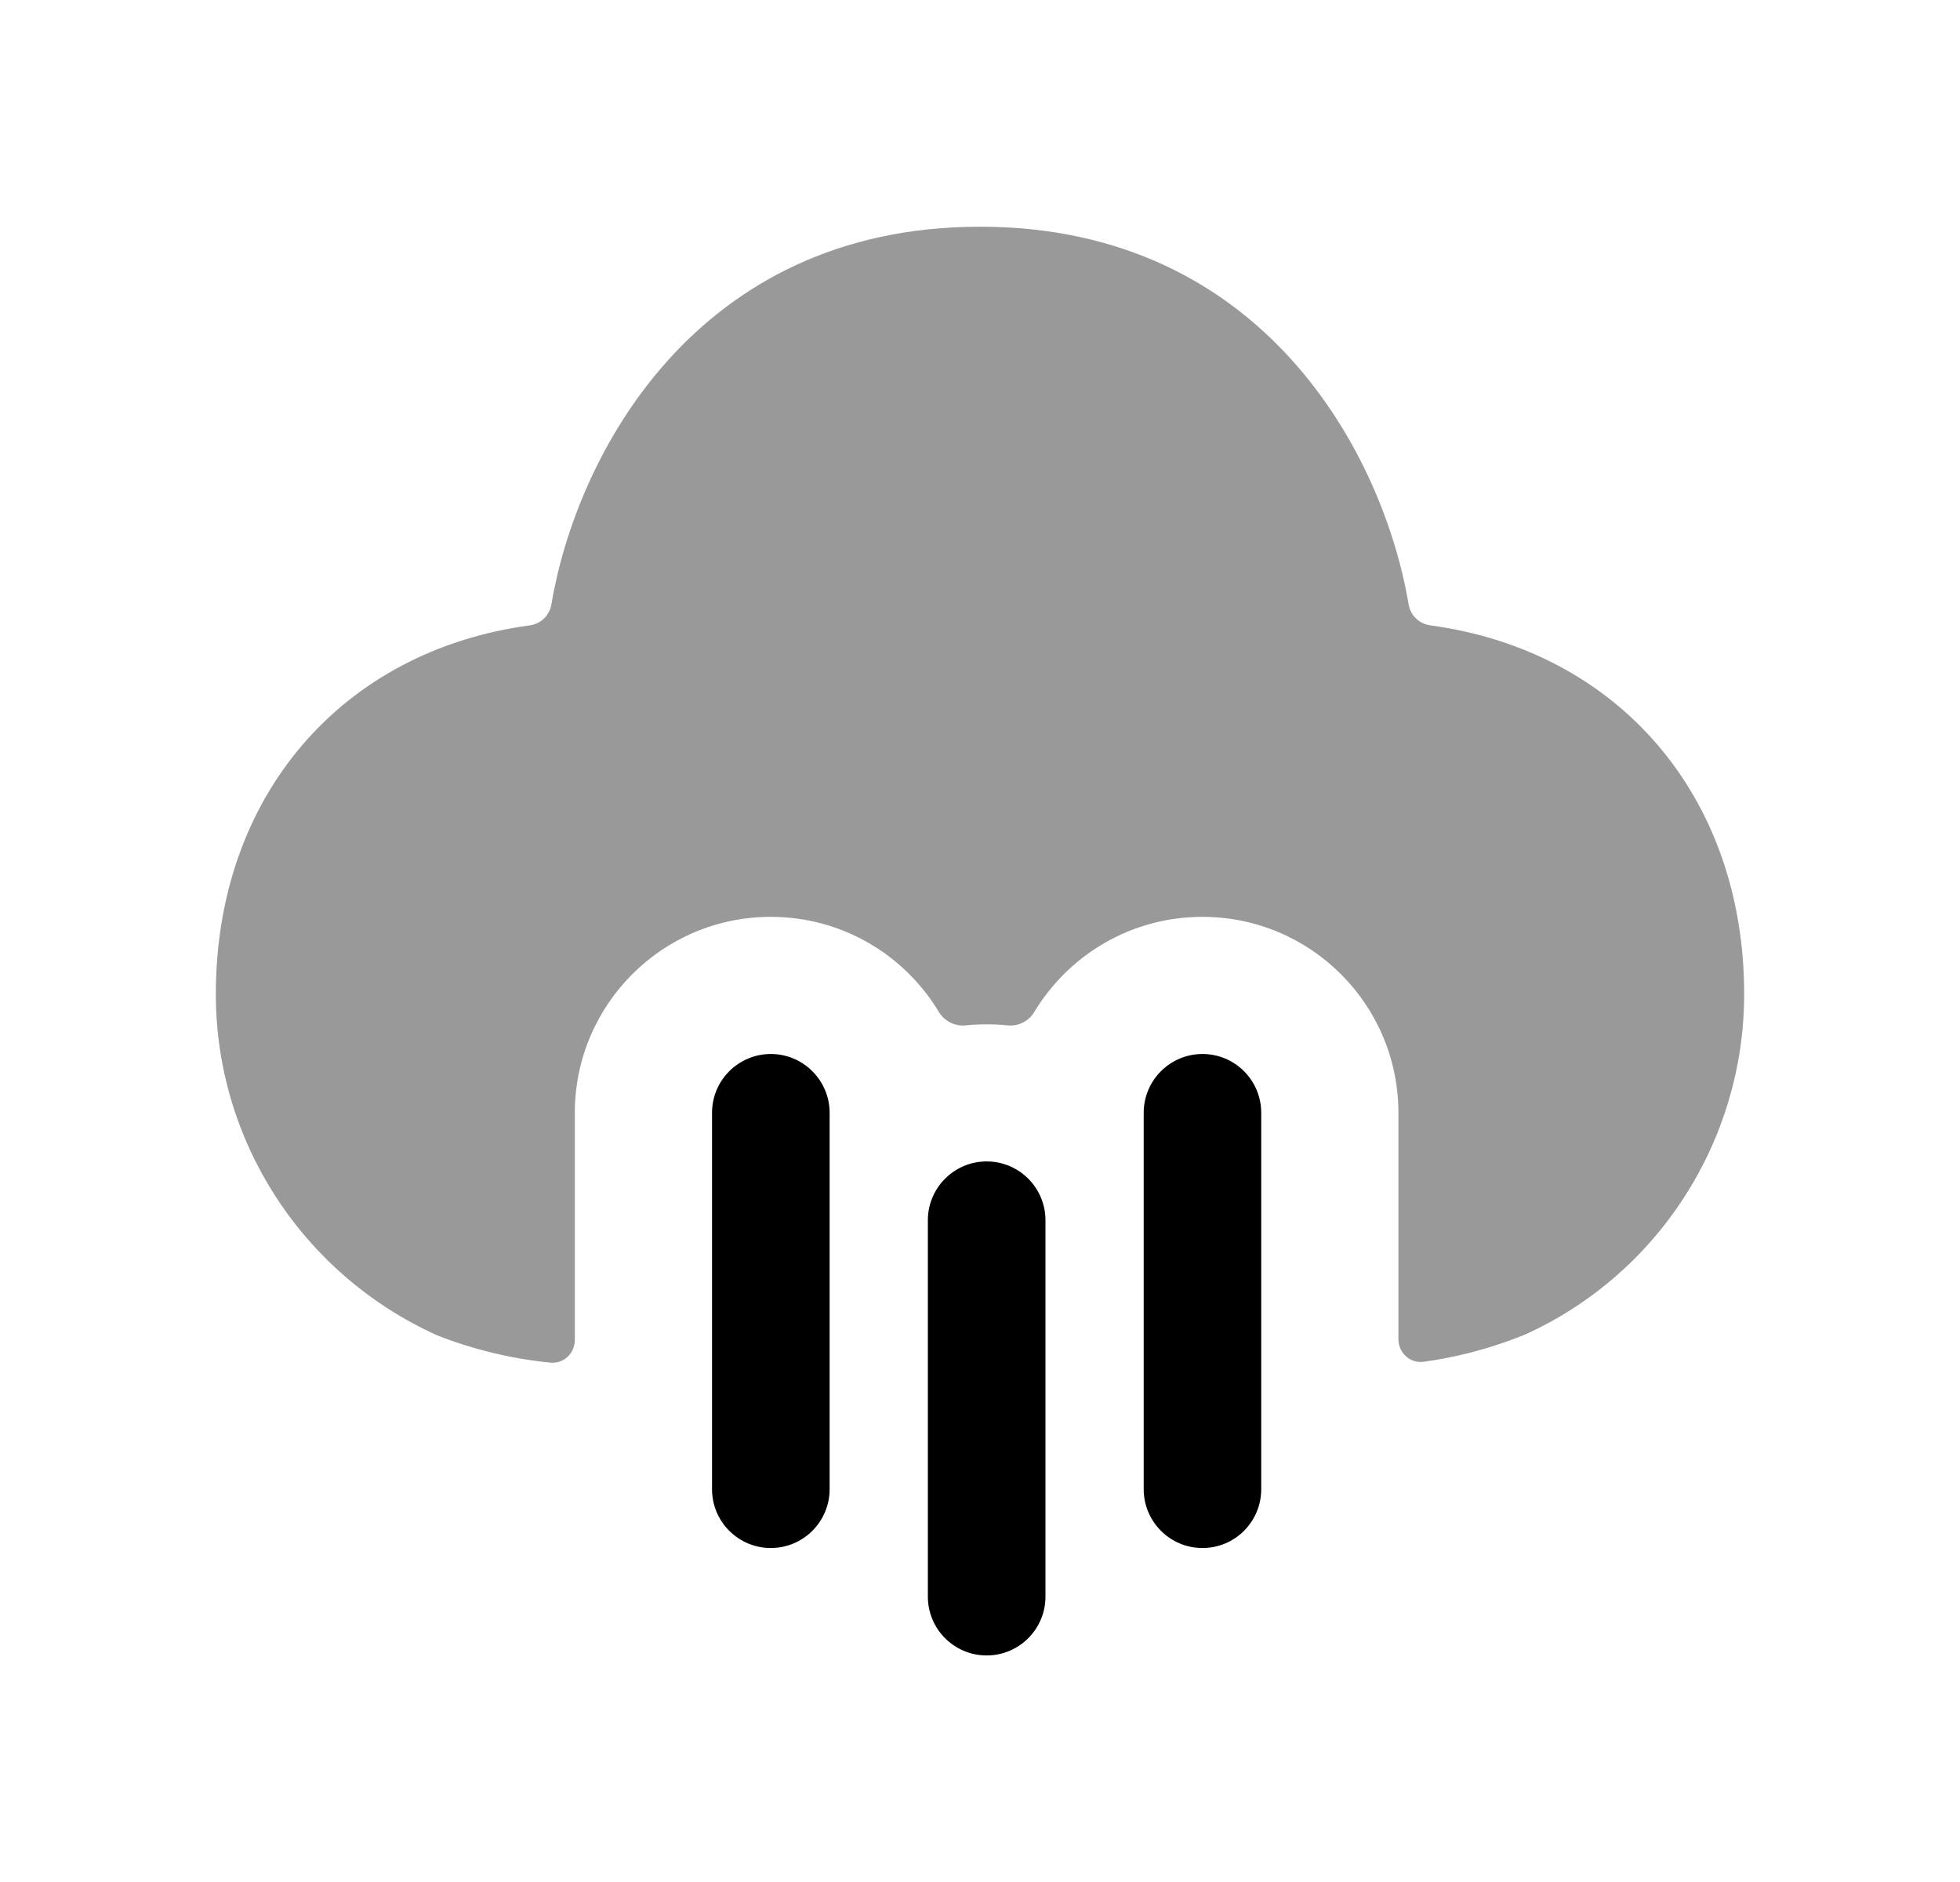 <svg width="25" height="24" viewBox="0 0 25 24" fill="none" xmlns="http://www.w3.org/2000/svg">
<path opacity="0.4" fill-rule="evenodd" clip-rule="evenodd" d="M18.244 7.975C18.103 7.956 17.991 7.848 17.967 7.708C17.651 5.82 16.134 2.891 12.5 2.891C8.868 2.891 7.35 5.819 7.033 7.708C7.01 7.848 6.898 7.956 6.757 7.975C4.367 8.297 2.753 10.146 2.753 12.678C2.753 14.545 3.851 16.248 5.572 17.027C6.048 17.215 6.547 17.331 7.023 17.377C7.192 17.393 7.332 17.256 7.332 17.087V14.192C7.332 12.811 8.451 11.692 9.832 11.692C10.742 11.692 11.539 12.178 11.976 12.906C12.047 13.023 12.181 13.09 12.317 13.076C12.494 13.058 12.675 13.058 12.852 13.076C12.988 13.09 13.122 13.023 13.192 12.906C13.63 12.178 14.427 11.692 15.337 11.692C16.718 11.692 17.837 12.811 17.837 14.192V17.077C17.837 17.251 17.985 17.389 18.157 17.366C18.518 17.317 18.965 17.217 19.454 17.018C21.151 16.249 22.247 14.546 22.247 12.678C22.247 10.146 20.633 8.297 18.244 7.975Z" fill="black"/>
<path fill-rule="evenodd" clip-rule="evenodd" d="M9.832 13.441C9.418 13.441 9.082 13.777 9.082 14.191V18.991C9.082 19.405 9.418 19.741 9.832 19.741C10.245 19.741 10.582 19.405 10.582 18.991V14.191C10.582 13.777 10.245 13.441 9.832 13.441Z" fill="black"/>
<path fill-rule="evenodd" clip-rule="evenodd" d="M12.585 14.811C12.171 14.811 11.835 15.147 11.835 15.561V20.361C11.835 20.775 12.171 21.111 12.585 21.111C12.999 21.111 13.335 20.775 13.335 20.361V15.561C13.335 15.147 12.999 14.811 12.585 14.811Z" fill="black"/>
<path fill-rule="evenodd" clip-rule="evenodd" d="M15.338 13.441C14.924 13.441 14.588 13.777 14.588 14.191V18.991C14.588 19.405 14.924 19.741 15.338 19.741C15.752 19.741 16.087 19.405 16.087 18.991V14.191C16.087 13.777 15.752 13.441 15.338 13.441Z" fill="black"/>
</svg>